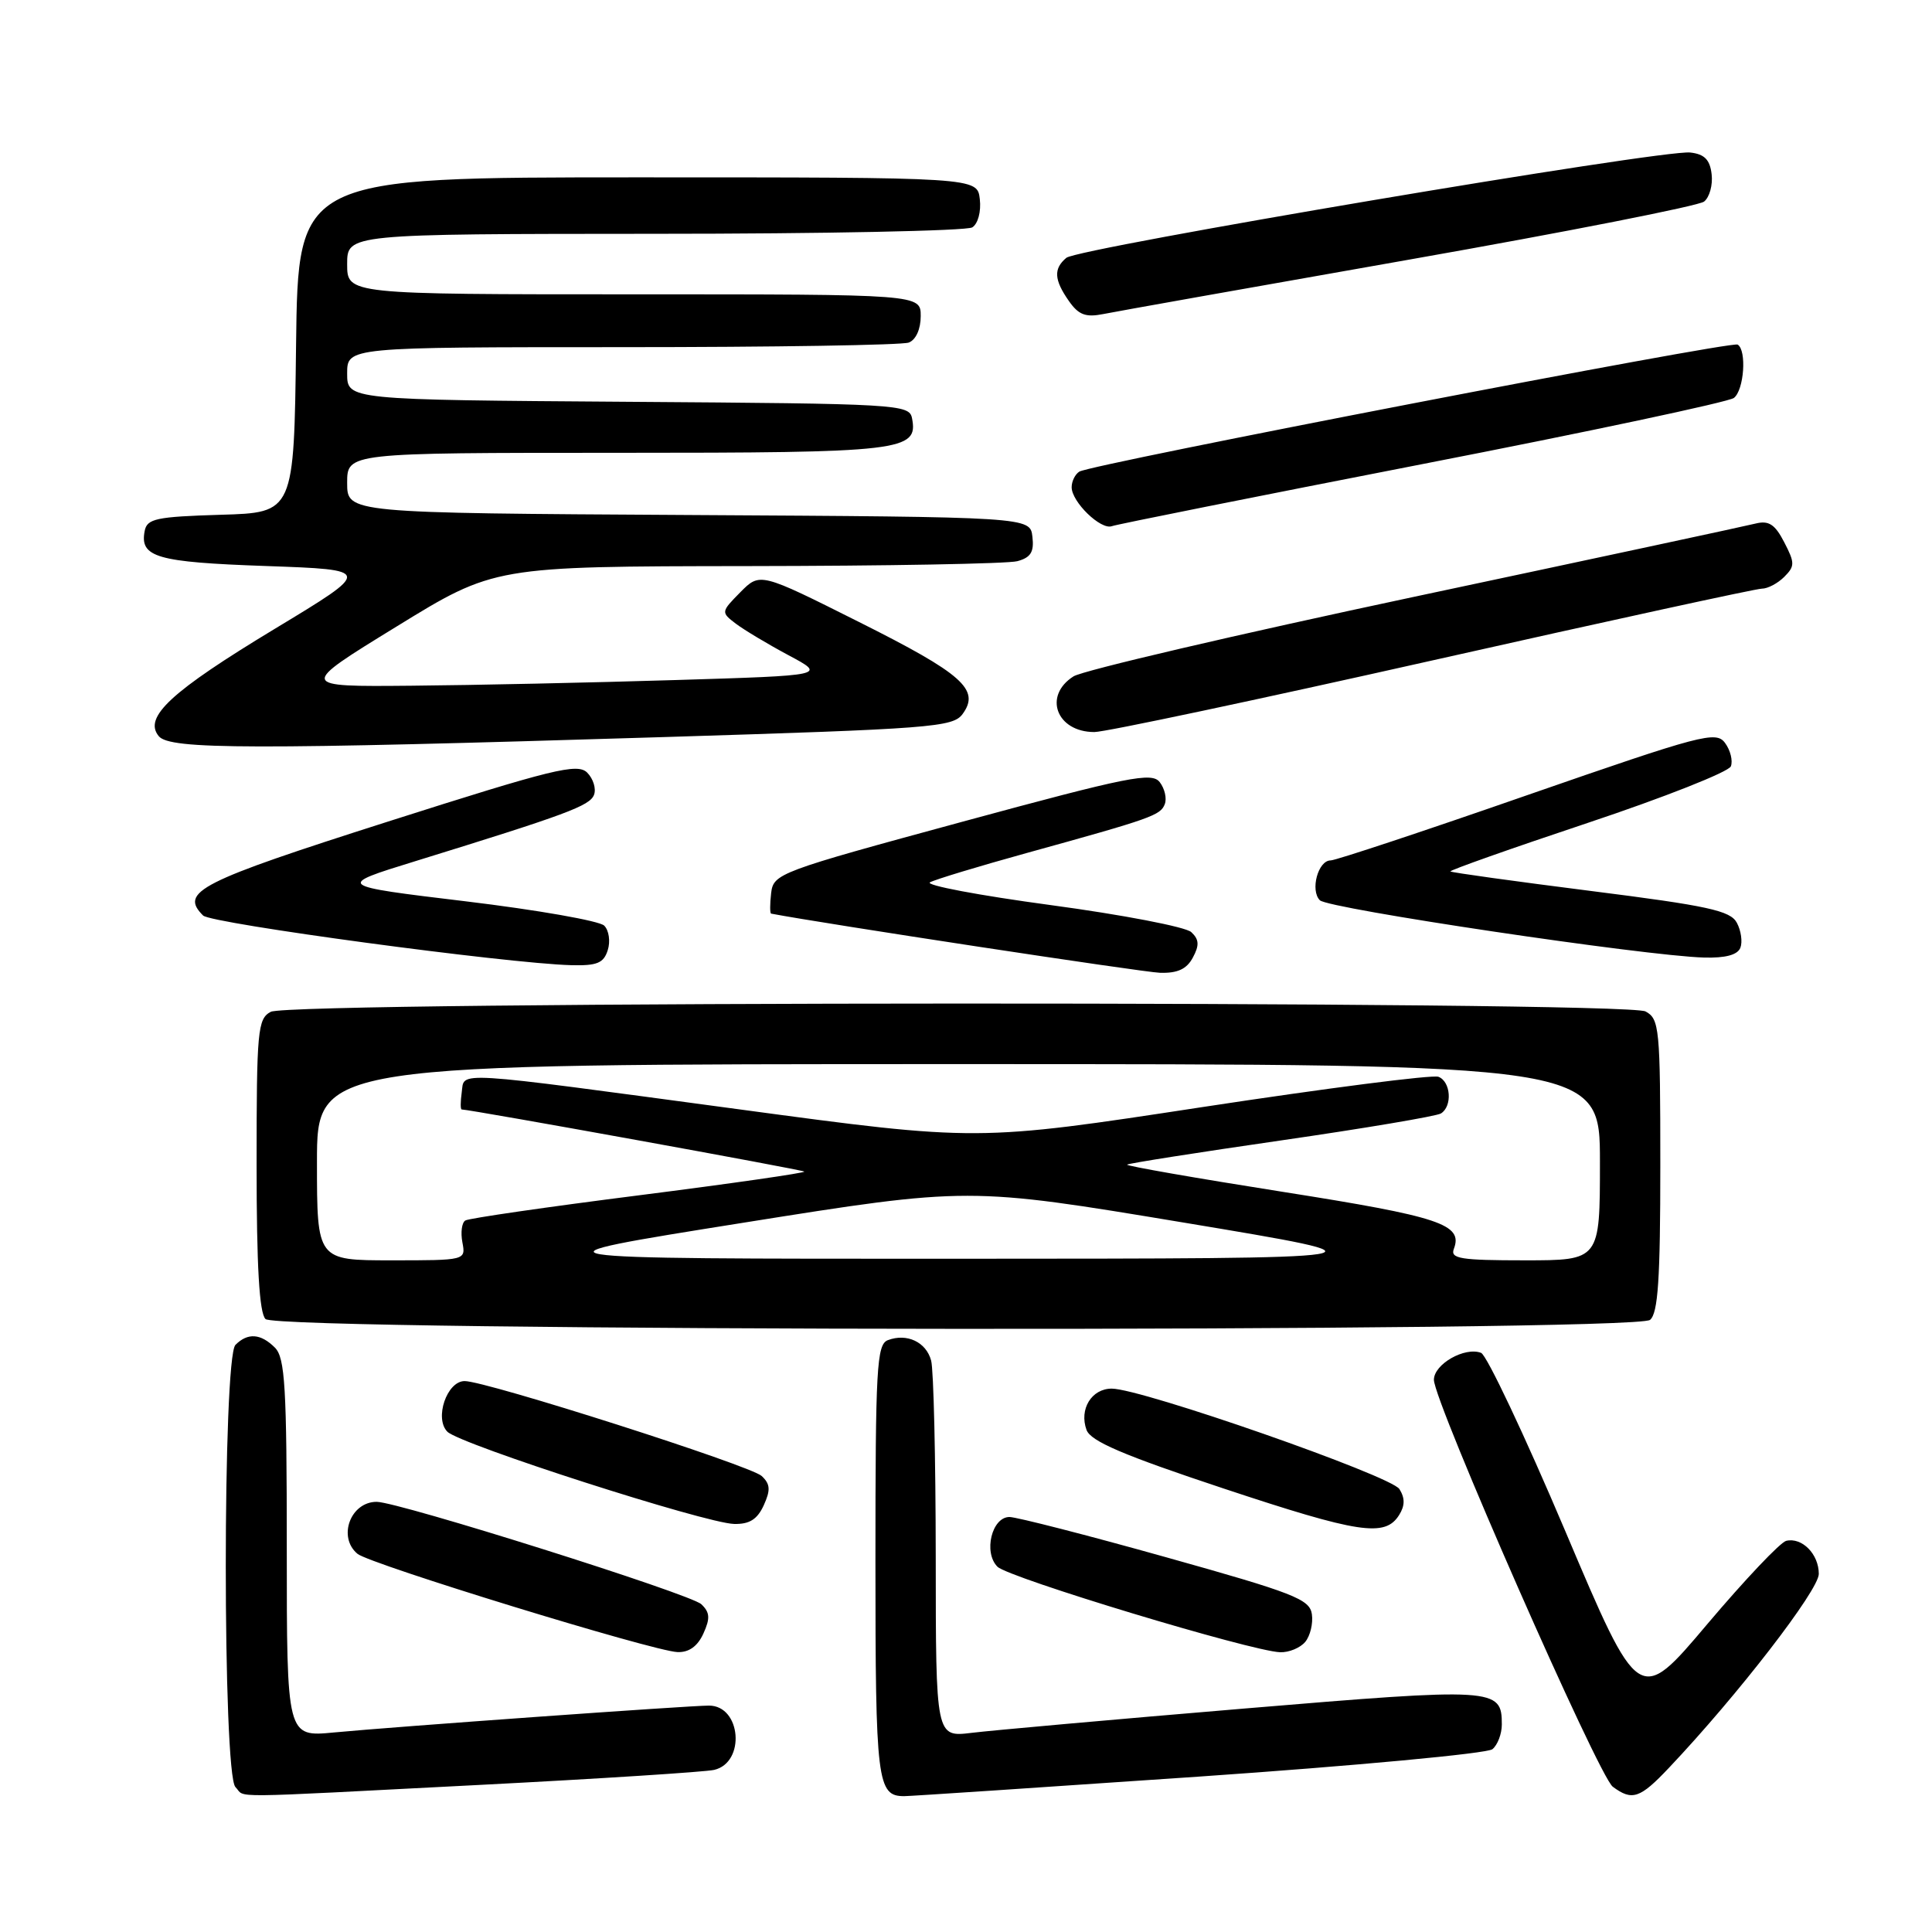 <?xml version="1.0" encoding="UTF-8" standalone="no"?>
<!DOCTYPE svg PUBLIC "-//W3C//DTD SVG 1.1//EN" "http://www.w3.org/Graphics/SVG/1.1/DTD/svg11.dtd" >
<svg xmlns="http://www.w3.org/2000/svg" xmlns:xlink="http://www.w3.org/1999/xlink" version="1.1" viewBox="0 0 256 256">
 <g >
 <path fill="currentColor"
d=" M 63.56 236.51 C 79.48 235.69 93.46 234.79 94.63 234.52 C 98.82 233.54 98.21 226.00 93.94 226.00 C 91.30 226.00 52.24 228.80 44.25 229.56 C 38.00 230.16 38.00 230.16 38.00 205.15 C 38.00 183.75 37.77 179.92 36.43 178.57 C 34.55 176.69 32.83 176.57 31.20 178.20 C 29.49 179.91 29.49 235.09 31.20 236.80 C 32.66 238.26 28.98 238.29 63.56 236.51 Z  M 158.86 235.41 C 179.56 233.98 197.06 232.35 197.75 231.78 C 198.44 231.22 199.00 229.74 199.00 228.50 C 199.00 223.65 198.19 223.60 164.76 226.40 C 147.57 227.84 131.36 229.29 128.75 229.61 C 124.00 230.19 124.00 230.19 123.99 206.34 C 123.98 193.23 123.71 181.50 123.38 180.28 C 122.72 177.82 120.16 176.62 117.64 177.58 C 116.17 178.15 116.00 181.23 116.00 206.91 C 116.00 236.14 116.23 238.00 119.81 238.00 C 120.59 238.00 138.16 236.83 158.86 235.41 Z  M 221.14 234.25 C 230.24 224.64 241.00 210.71 241.00 208.55 C 241.00 205.93 238.78 203.67 236.68 204.17 C 235.91 204.35 231.20 209.32 226.22 215.21 C 217.17 225.93 217.17 225.93 207.40 202.86 C 202.02 190.17 197.00 179.55 196.25 179.26 C 194.08 178.43 190.00 180.76 190.00 182.83 C 190.00 185.73 211.81 235.34 213.70 236.75 C 216.27 238.66 217.30 238.31 221.14 234.25 Z  M 93.20 216.46 C 94.12 214.44 94.07 213.65 92.93 212.57 C 91.51 211.21 52.78 199.00 49.91 199.00 C 46.44 199.00 44.71 203.68 47.37 205.89 C 49.02 207.26 86.55 218.79 89.77 218.91 C 91.28 218.97 92.43 218.15 93.20 216.46 Z  M 172.95 217.56 C 173.61 216.76 174.01 215.11 173.83 213.88 C 173.54 211.90 171.44 211.08 154.50 206.34 C 144.05 203.41 134.72 201.02 133.77 201.01 C 131.42 201.00 130.28 205.71 132.17 207.60 C 133.65 209.07 165.81 218.80 169.63 218.93 C 170.80 218.97 172.29 218.35 172.95 217.56 Z  M 185.39 200.75 C 186.17 199.51 186.18 198.51 185.43 197.31 C 184.31 195.54 151.27 184.00 147.31 184.00 C 144.64 184.00 142.97 186.73 143.97 189.47 C 144.51 190.97 148.84 192.82 162.09 197.22 C 180.10 203.20 183.53 203.72 185.39 200.75 Z  M 101.20 199.46 C 102.12 197.44 102.07 196.65 100.93 195.58 C 99.45 194.19 64.44 183.00 61.57 183.00 C 59.21 183.00 57.53 187.95 59.28 189.71 C 60.96 191.39 93.43 201.83 97.27 201.93 C 99.31 201.98 100.35 201.32 101.20 199.46 Z  M 218.64 174.89 C 219.70 174.00 220.00 169.53 220.00 154.41 C 220.00 136.21 219.88 135.01 218.04 134.02 C 215.38 132.60 38.53 132.64 35.88 134.07 C 34.14 134.99 34.00 136.52 34.00 154.34 C 34.00 167.80 34.36 173.96 35.18 174.78 C 36.84 176.44 216.64 176.55 218.64 174.89 Z  M 158.06 126.88 C 158.94 125.25 158.89 124.48 157.85 123.51 C 157.11 122.82 148.73 121.21 139.23 119.93 C 129.73 118.65 122.53 117.29 123.23 116.91 C 123.93 116.53 129.68 114.79 136.00 113.04 C 152.64 108.44 153.77 108.04 154.34 106.55 C 154.63 105.80 154.33 104.50 153.68 103.65 C 152.64 102.28 149.63 102.88 127.50 108.89 C 103.17 115.50 102.49 115.75 102.18 118.34 C 102.01 119.80 102.01 121.03 102.18 121.06 C 109.03 122.37 151.46 128.83 153.71 128.90 C 156.03 128.97 157.25 128.41 158.06 126.88 Z  M 80.53 125.90 C 80.90 124.74 80.69 123.28 80.06 122.65 C 79.43 122.02 71.18 120.57 61.71 119.43 C 44.50 117.36 44.50 117.36 55.00 114.12 C 75.10 107.91 78.15 106.78 78.71 105.32 C 79.02 104.51 78.61 103.19 77.81 102.38 C 76.52 101.09 73.31 101.88 51.42 108.86 C 26.34 116.86 23.77 118.17 26.91 121.31 C 27.98 122.38 67.21 127.67 75.68 127.89 C 79.11 127.98 79.99 127.62 80.53 125.90 Z  M 230.61 125.58 C 230.91 124.80 230.70 123.31 230.14 122.27 C 229.29 120.67 226.33 120.02 210.82 118.06 C 200.74 116.78 192.36 115.62 192.19 115.47 C 192.02 115.33 200.19 112.44 210.35 109.05 C 220.51 105.66 229.06 102.28 229.35 101.54 C 229.63 100.80 229.29 99.41 228.58 98.45 C 227.39 96.82 225.55 97.31 202.40 105.35 C 188.71 110.12 176.97 114.01 176.32 114.01 C 174.65 114.00 173.58 117.98 174.89 119.29 C 176.01 120.41 218.00 126.67 225.78 126.88 C 228.64 126.96 230.24 126.53 230.61 125.58 Z  M 87.83 97.67 C 123.46 96.57 126.27 96.36 127.55 94.61 C 129.91 91.38 127.57 89.30 113.81 82.41 C 100.71 75.84 100.71 75.84 98.10 78.47 C 95.53 81.08 95.52 81.13 97.50 82.64 C 98.60 83.47 101.75 85.36 104.50 86.83 C 109.50 89.50 109.50 89.50 89.50 90.11 C 78.50 90.45 62.76 90.79 54.53 90.86 C 39.55 91.00 39.55 91.00 52.53 83.03 C 65.50 75.05 65.50 75.05 99.00 75.01 C 117.43 74.99 133.54 74.70 134.80 74.36 C 136.58 73.88 137.04 73.14 136.80 71.12 C 136.50 68.50 136.50 68.50 91.25 68.24 C 46.00 67.98 46.00 67.98 46.00 63.99 C 46.00 60.00 46.00 60.00 81.81 60.00 C 119.65 60.00 121.68 59.76 120.85 55.43 C 120.49 53.57 119.14 53.49 83.24 53.24 C 46.00 52.98 46.00 52.98 46.00 49.49 C 46.00 46.00 46.00 46.00 82.42 46.00 C 102.45 46.00 119.55 45.73 120.42 45.39 C 121.36 45.03 122.00 43.61 122.00 41.89 C 122.00 39.00 122.00 39.00 84.00 39.00 C 46.00 39.00 46.00 39.00 46.00 35.00 C 46.00 31.00 46.00 31.00 86.75 30.98 C 109.16 30.98 128.10 30.59 128.83 30.13 C 129.59 29.65 130.02 28.03 129.83 26.39 C 129.50 23.50 129.50 23.50 84.50 23.50 C 39.50 23.50 39.50 23.50 39.23 45.71 C 38.96 67.93 38.96 67.93 29.24 68.21 C 20.70 68.47 19.48 68.72 19.17 70.36 C 18.50 73.84 20.73 74.49 35.23 75.00 C 49.36 75.50 49.36 75.50 36.43 83.31 C 22.65 91.64 18.96 95.04 21.04 97.55 C 22.52 99.33 33.18 99.35 87.83 97.67 Z  M 189.84 87.50 C 213.06 82.28 232.69 78.00 233.46 78.00 C 234.23 78.00 235.56 77.30 236.42 76.44 C 237.84 75.02 237.84 74.59 236.42 71.85 C 235.20 69.48 234.37 68.94 232.64 69.37 C 231.43 69.68 211.10 74.04 187.47 79.06 C 163.83 84.09 143.49 88.84 142.25 89.62 C 138.19 92.19 139.99 97.00 145.01 97.00 C 146.45 97.00 166.62 92.72 189.84 87.50 Z  M 188.50 61.49 C 210.50 57.21 229.06 53.26 229.75 52.73 C 231.10 51.68 231.47 46.41 230.25 45.66 C 229.41 45.14 144.61 61.51 143.02 62.49 C 142.46 62.84 142.00 63.77 142.00 64.56 C 142.00 66.51 145.87 70.26 147.33 69.72 C 147.97 69.48 166.50 65.78 188.50 61.49 Z  M 186.84 34.38 C 207.55 30.73 225.09 27.28 225.80 26.71 C 226.52 26.14 226.97 24.51 226.80 23.09 C 226.58 21.16 225.85 20.42 223.97 20.21 C 220.35 19.78 142.87 32.87 141.30 34.16 C 139.58 35.60 139.66 37.07 141.63 39.88 C 142.92 41.73 143.86 42.08 146.21 41.61 C 147.84 41.28 166.12 38.03 186.84 34.38 Z  M 42.00 154.00 C 42.00 141.00 42.00 141.00 127.00 141.00 C 212.00 141.00 212.00 141.00 212.00 154.00 C 212.00 167.00 212.00 167.00 202.03 167.00 C 193.54 167.00 192.15 166.78 192.64 165.49 C 193.89 162.23 190.85 161.22 170.00 157.93 C 158.47 156.11 149.18 154.49 149.35 154.32 C 149.52 154.15 158.70 152.71 169.76 151.11 C 180.82 149.51 190.35 147.90 190.93 147.54 C 192.47 146.59 192.25 143.31 190.60 142.68 C 189.83 142.38 175.77 144.19 159.35 146.69 C 129.50 151.25 129.50 151.25 98.00 147.00 C 59.32 141.80 61.58 141.93 61.18 144.75 C 61.01 145.99 61.00 147.00 61.18 147.01 C 62.50 147.05 106.32 154.99 106.57 155.24 C 106.75 155.41 96.90 156.83 84.70 158.38 C 72.49 159.93 62.12 161.43 61.66 161.72 C 61.19 162.00 61.02 163.31 61.27 164.62 C 61.72 167.00 61.71 167.00 51.86 167.00 C 42.00 167.00 42.00 167.00 42.00 154.00 Z  M 98.42 162.03 C 128.35 157.26 128.35 157.26 156.92 162.01 C 185.50 166.77 185.50 166.77 127.00 166.79 C 68.50 166.80 68.50 166.80 98.42 162.03 Z "/>
</g>
</svg>